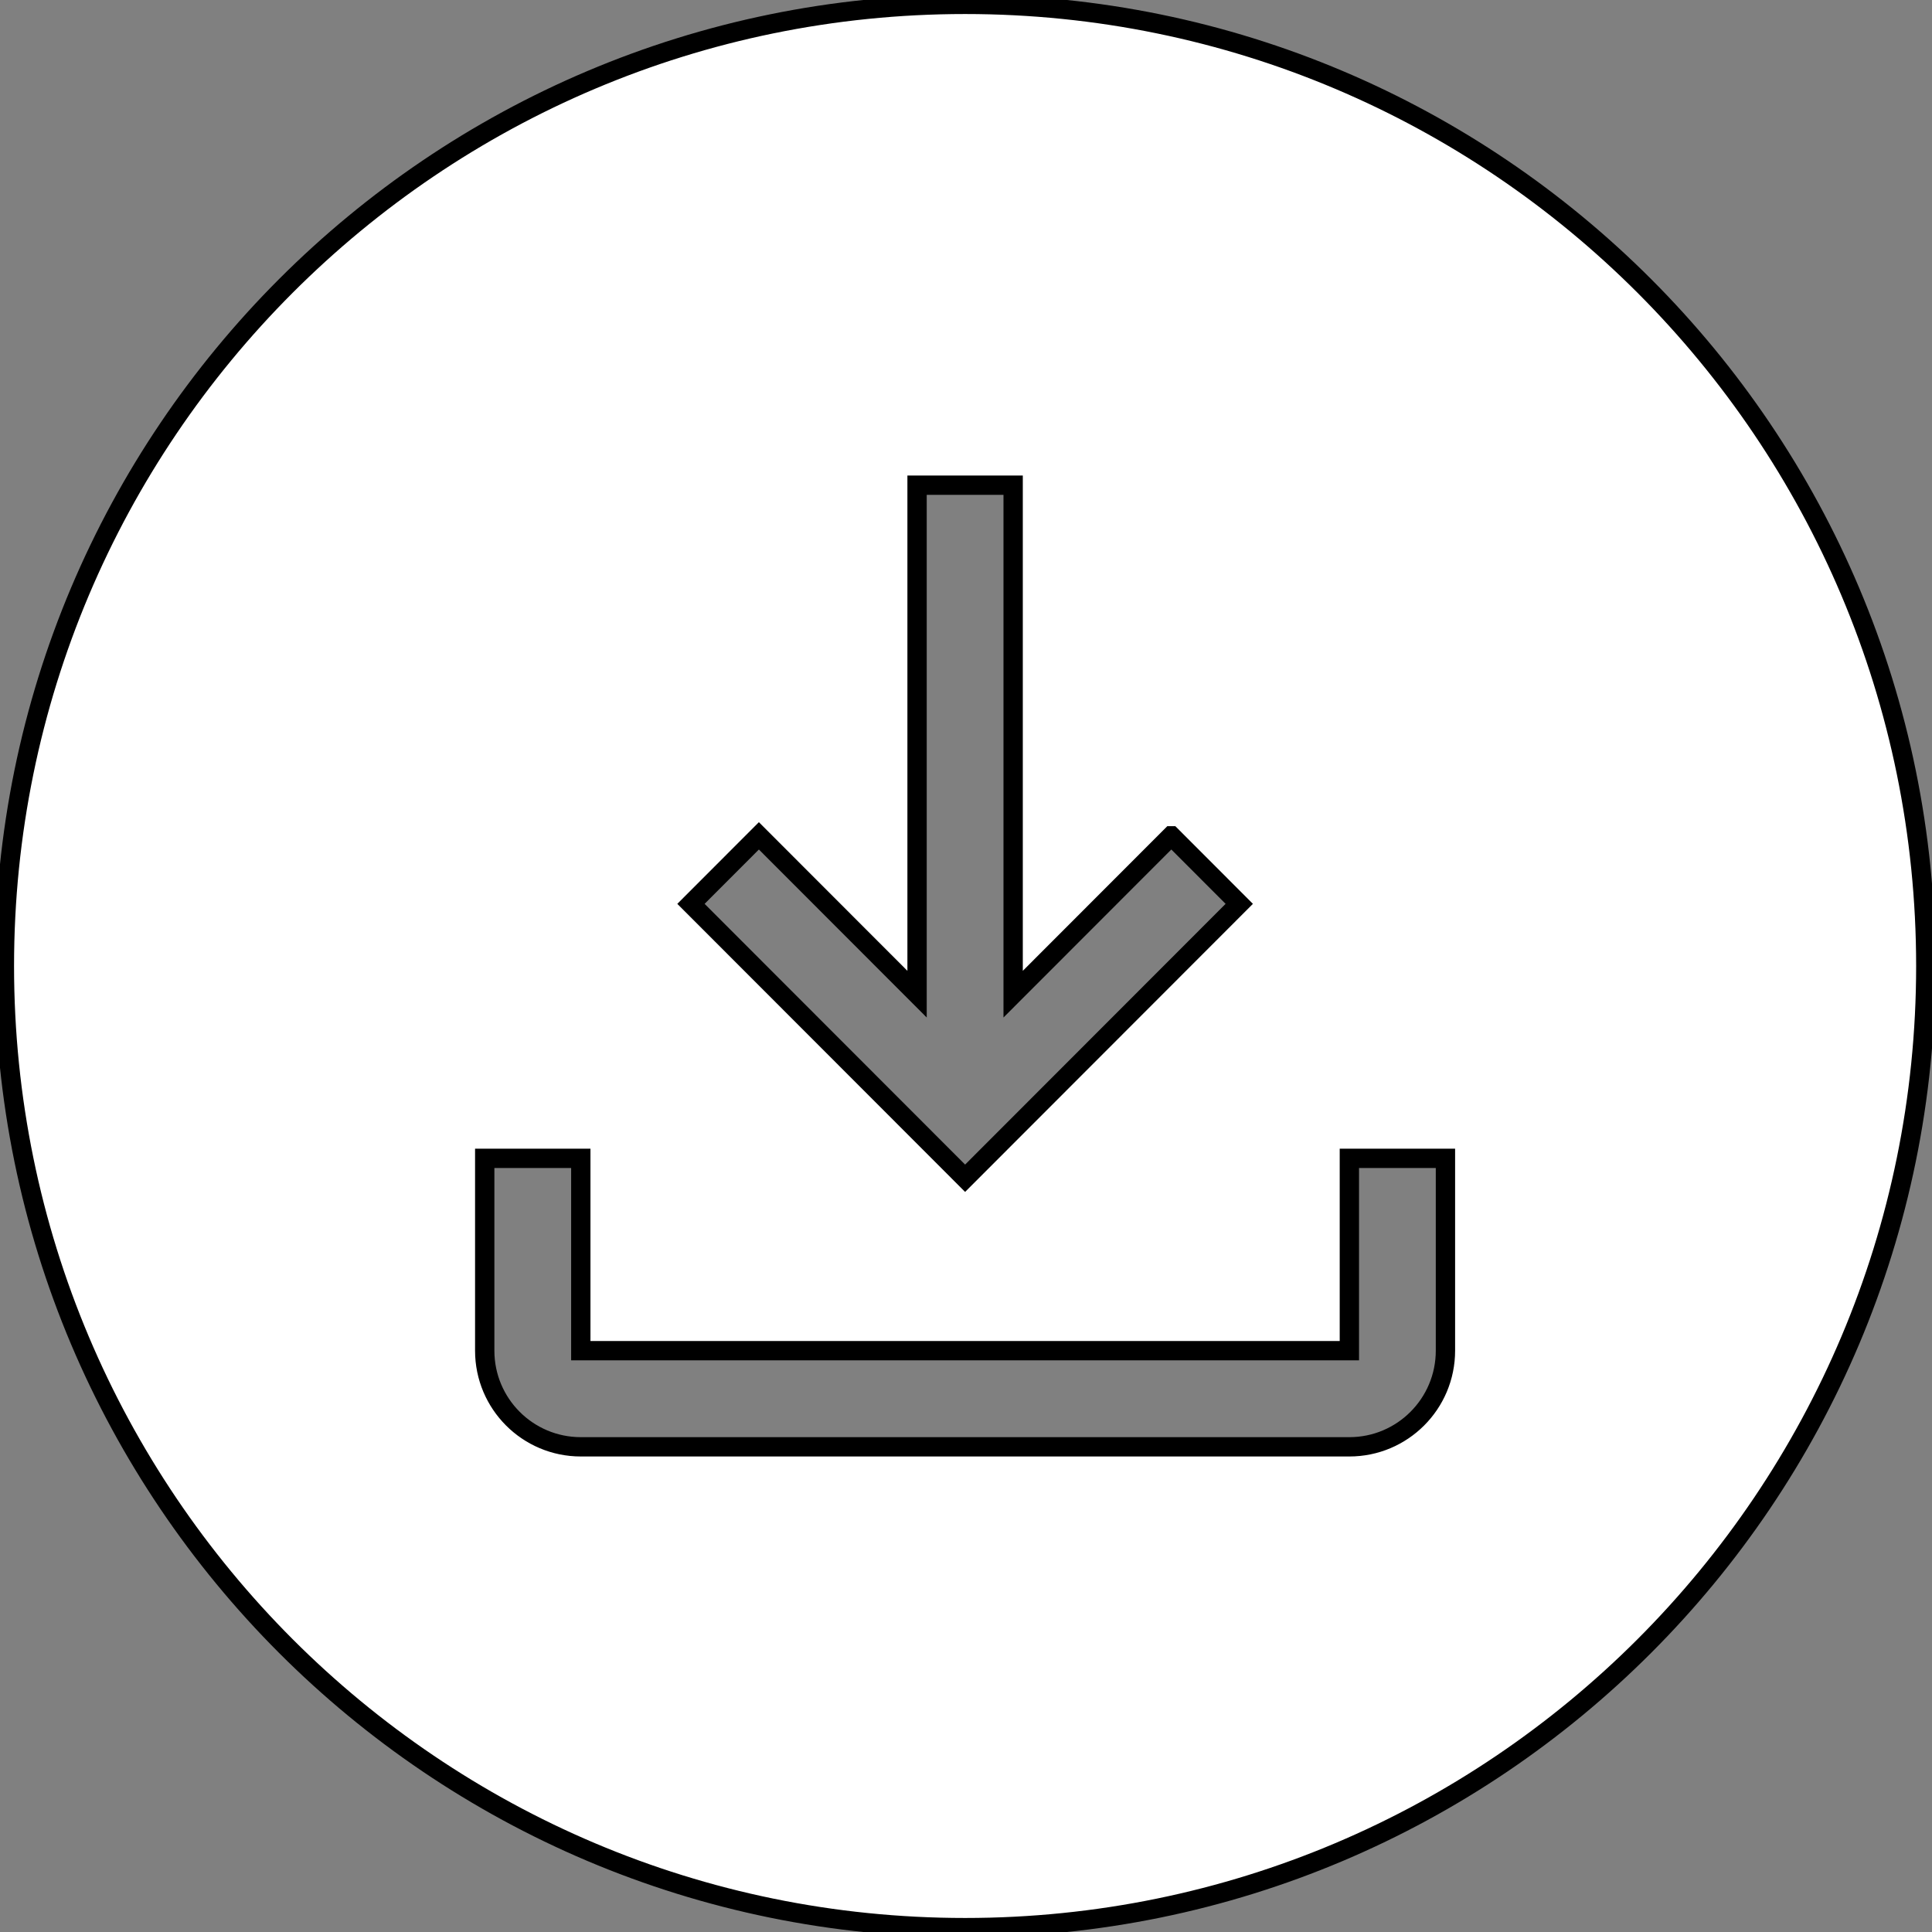 <svg width="100px" height="100px" viewBox="0 0 100 100" xmlns="http://www.w3.org/2000/svg" fill="#fff ">
    <rect x="0" y="0" width="100" height="100" fill="#808080" stroke="none"/>
    <path stroke="null" fill-rule="evenodd" clip-rule="evenodd" d="m99.679,50c0,27.489 -22.263,49.774 -49.726,49.774c-27.463,0 -49.726,-22.285 -49.726,-49.774c0,-27.489 22.263,-49.774 49.726,-49.774c27.463,0 49.726,22.284 49.726,49.774zm-24.863,19.91l0,-9.955l-4.973,0l0,9.955l-39.781,0l0,-9.955l-4.973,0l0,9.955c0,2.749 2.226,4.977 4.973,4.977l39.781,0c2.746,0 4.973,-2.228 4.973,-4.977zm-14.189,-26.647l-8.187,8.195l0,-26.345l-4.973,0l0,26.345l-8.187,-8.195l-3.516,3.52l14.19,14.203l14.19,-14.203l-3.516,-3.52z" id="svg_1"/>
</svg>